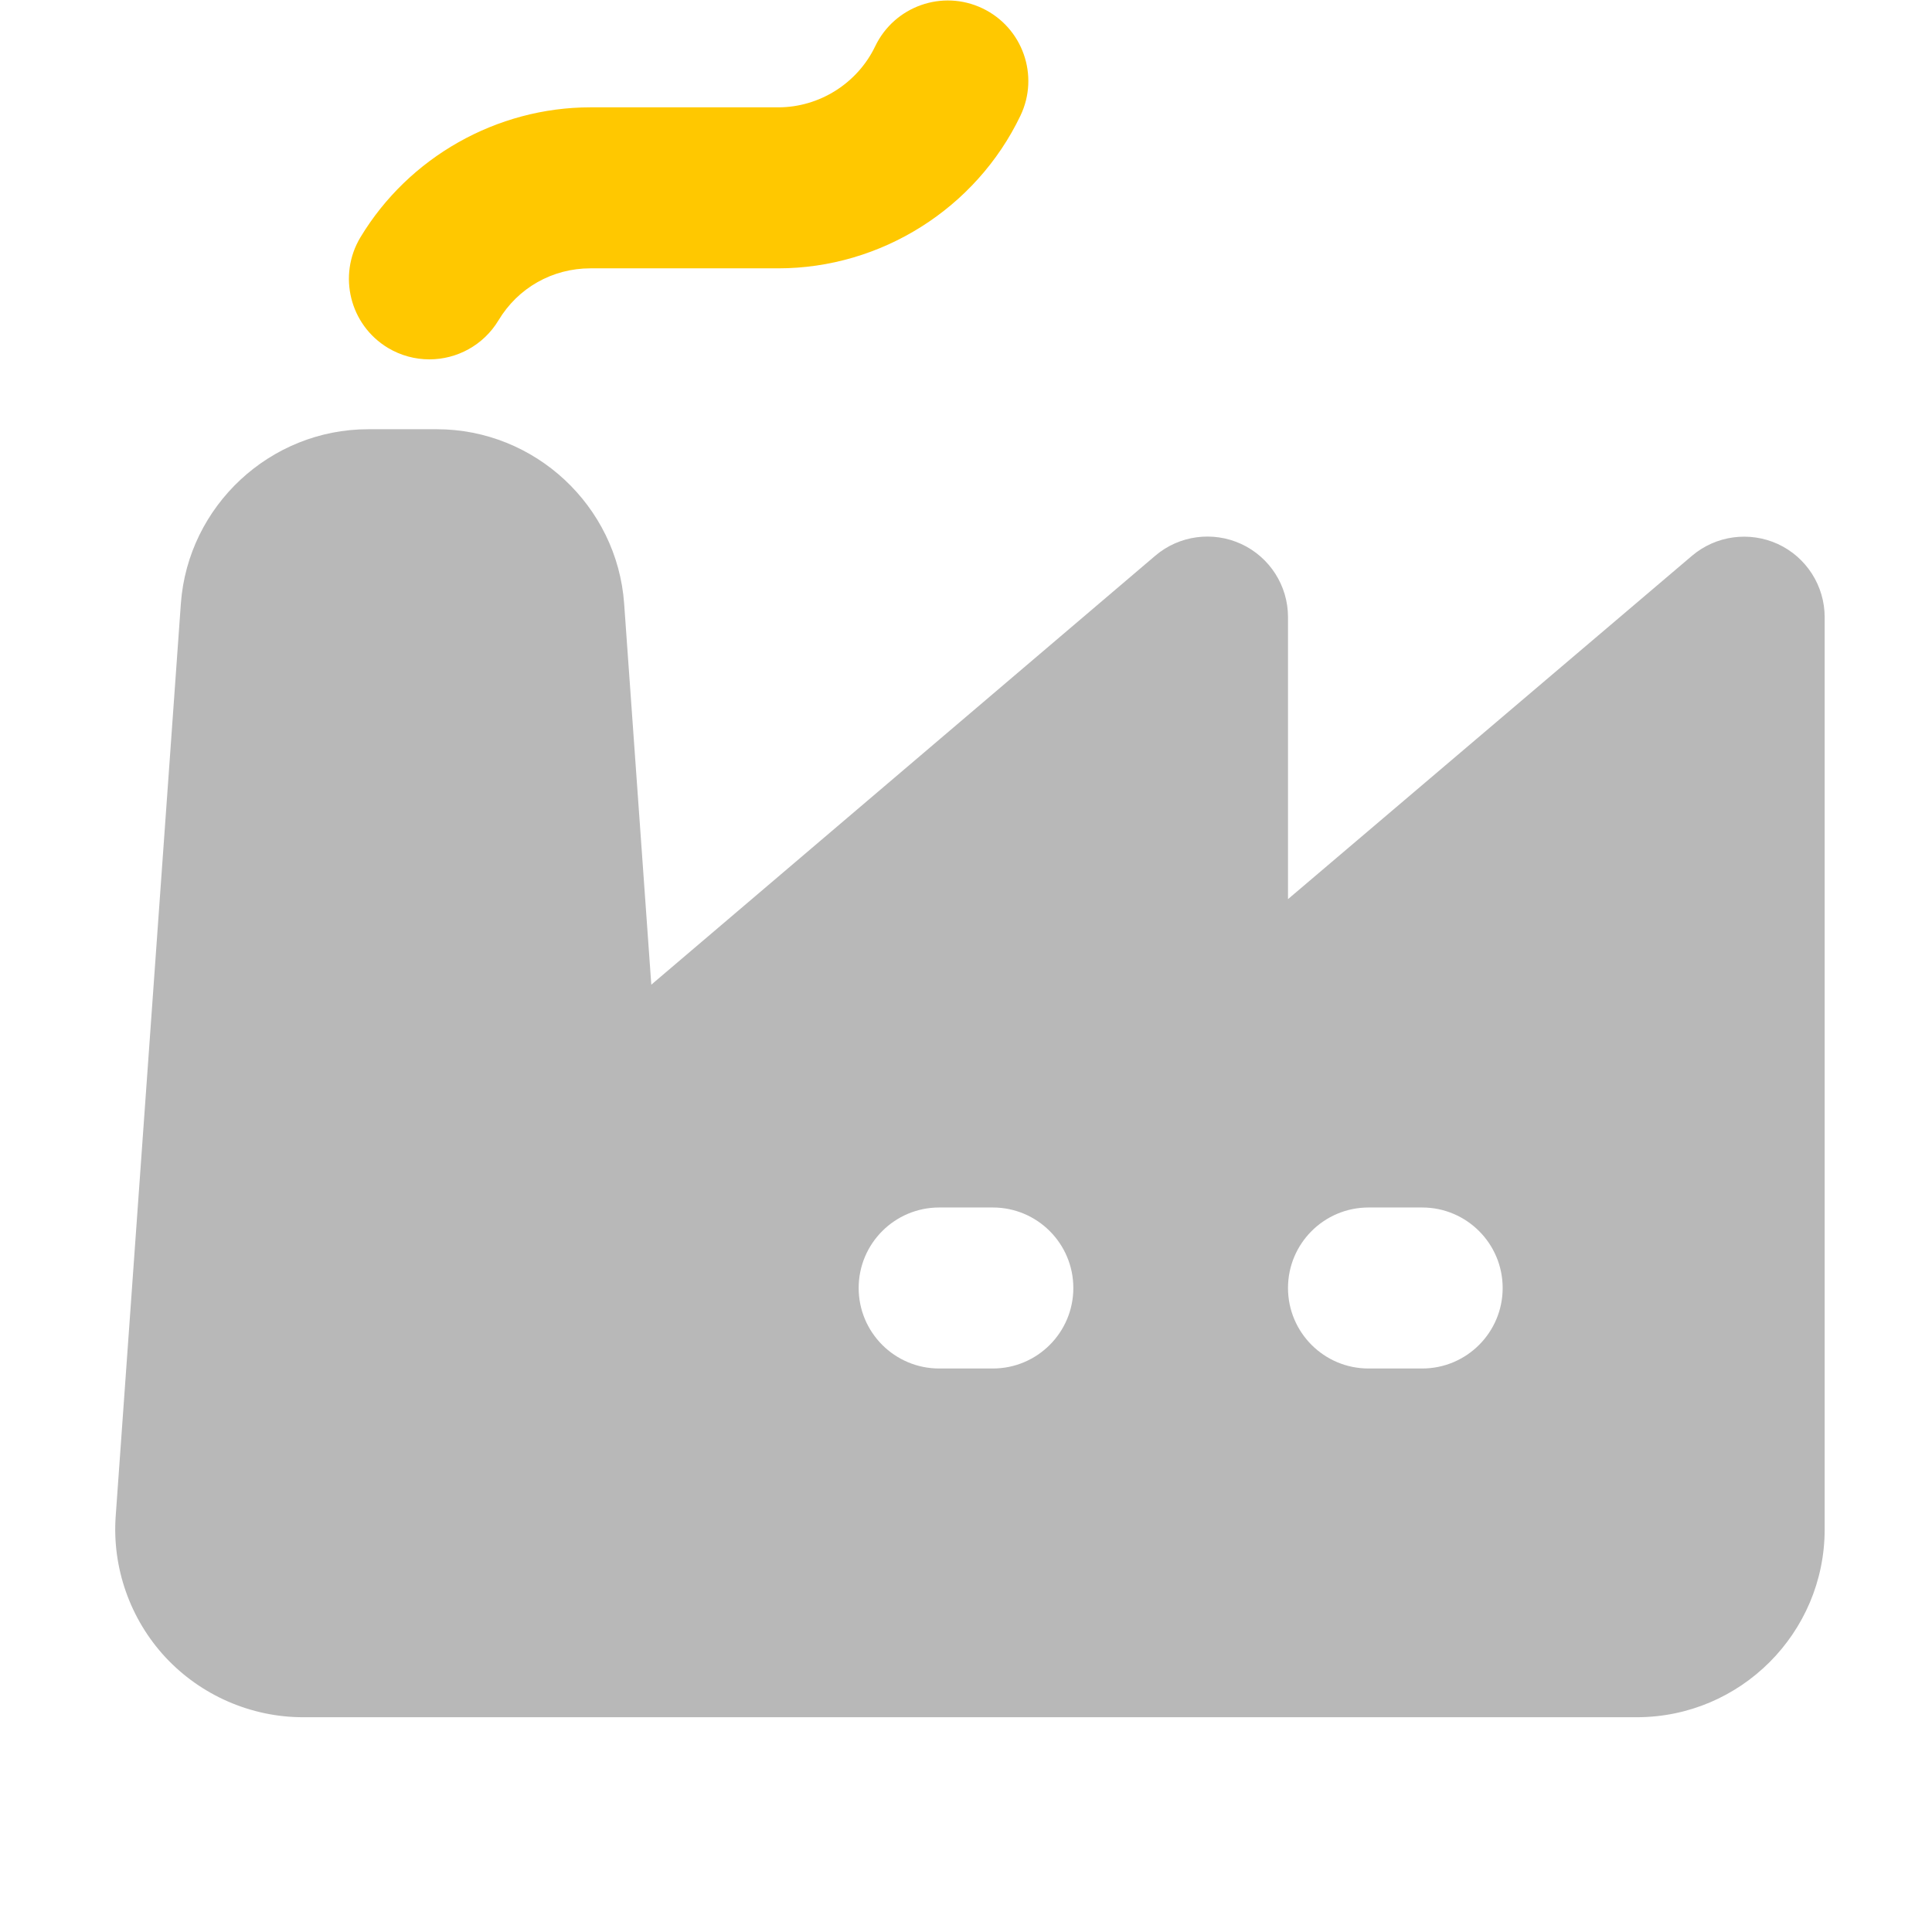 <svg xmlns="http://www.w3.org/2000/svg" width="18" height="18" viewBox="0 0 18 18"><title>industry</title><g fill="#b8b8b8e0" class="nc-icon-wrapper"><path d="M4,3.348c-.132,0-.266-.035-.386-.107-.355-.214-.469-.675-.256-1.03,.45-.747,1.271-1.211,2.143-1.211h1.75c.383,0,.738-.224,.903-.569,.179-.373,.626-.532,1-.353,.374,.179,.532,.627,.353,1-.414,.864-1.299,1.422-2.256,1.422h-1.75c-.354,0-.675,.181-.857,.485-.141,.233-.389,.363-.643,.363Z" fill="#ffc800" data-color="color-2"></path><path d="M16.565,5.069c-.266-.122-.578-.08-.801,.109l-3.764,3.199v-2.628c0-.292-.17-.558-.436-.681-.265-.122-.578-.08-.8,.109l-4.696,3.997-.253-3.55c-.065-.911-.832-1.625-1.746-1.625h-.638c-.914,0-1.68,.714-1.746,1.625l-.607,8.5c-.035,.483,.135,.963,.464,1.317,.33,.354,.797,.558,1.281,.558H15.25c.965,0,1.75-.785,1.75-1.75V5.75c0-.292-.17-.558-.435-.681Zm-7.315,7.681h-.5c-.414,0-.75-.336-.75-.75s.336-.75,.75-.75h.5c.414,0,.75,.336,.75,.75s-.336,.75-.75,.75Zm4,0h-.5c-.414,0-.75-.336-.75-.75s.336-.75,.75-.75h.5c.414,0,.75,.336,.75,.75s-.336,.75-.75,.75Z" fill="#b8b8b8e0"></path></g></svg>